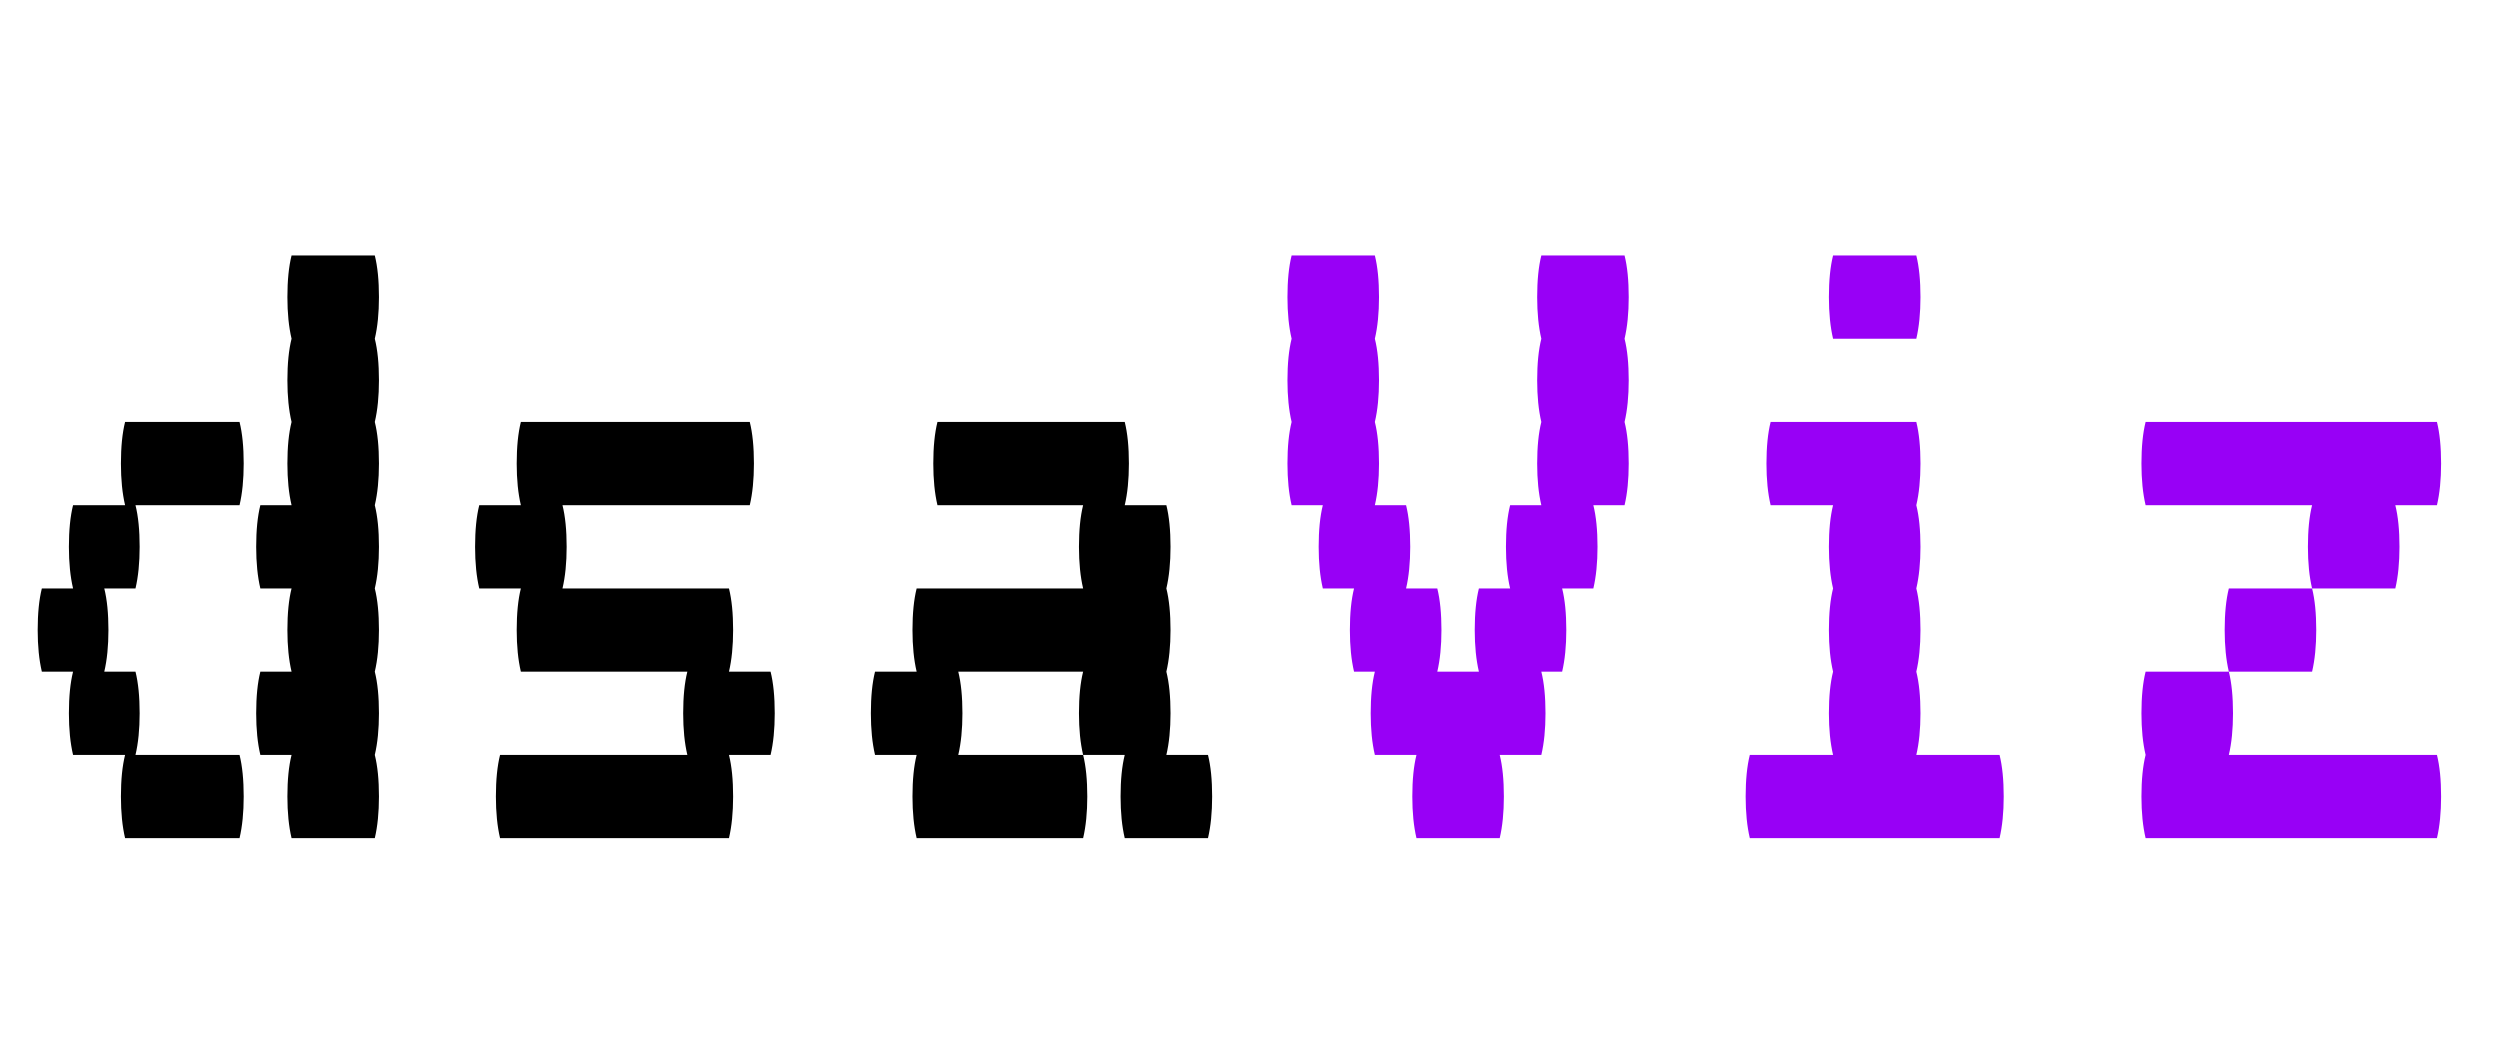 <svg width="173" height="72" viewBox="0 0 173 72" fill="none" xmlns="http://www.w3.org/2000/svg">
<path d="M25.936 23.44C26.128 24.208 26.224 25.168 26.224 26.32C26.224 27.424 26.128 28.384 25.936 29.2C26.128 29.968 26.224 30.928 26.224 32.08C26.224 33.184 26.128 34.144 25.936 34.96C26.128 35.728 26.224 36.688 26.224 37.84C26.224 38.944 26.128 39.904 25.936 40.72C26.128 41.488 26.224 42.448 26.224 43.6C26.224 44.704 26.128 45.664 25.936 46.48C26.128 47.248 26.224 48.208 26.224 49.36C26.224 50.464 26.128 51.424 25.936 52.24C26.128 53.008 26.224 53.968 26.224 55.12C26.224 56.224 26.128 57.184 25.936 58H20.176C19.984 57.184 19.888 56.224 19.888 55.12C19.888 53.968 19.984 53.008 20.176 52.24H18.016C17.824 51.424 17.728 50.464 17.728 49.36C17.728 48.208 17.824 47.248 18.016 46.48H20.176C19.984 45.664 19.888 44.704 19.888 43.6C19.888 42.448 19.984 41.488 20.176 40.72H18.016C17.824 39.904 17.728 38.944 17.728 37.84C17.728 36.688 17.824 35.728 18.016 34.96H20.176C19.984 34.144 19.888 33.184 19.888 32.08C19.888 30.928 19.984 29.968 20.176 29.2C19.984 28.384 19.888 27.424 19.888 26.32C19.888 25.168 19.984 24.208 20.176 23.44C19.984 22.624 19.888 21.664 19.888 20.56C19.888 19.408 19.984 18.448 20.176 17.68H25.936C26.128 18.448 26.224 19.408 26.224 20.56C26.224 21.664 26.128 22.624 25.936 23.44ZM16.864 32.08C16.864 33.184 16.768 34.144 16.576 34.96H9.376C9.568 35.728 9.664 36.688 9.664 37.84C9.664 38.944 9.568 39.904 9.376 40.72H7.216C7.408 41.488 7.504 42.448 7.504 43.6C7.504 44.704 7.408 45.664 7.216 46.48H9.376C9.568 47.248 9.664 48.208 9.664 49.36C9.664 50.464 9.568 51.424 9.376 52.24H16.576C16.768 53.008 16.864 53.968 16.864 55.12C16.864 56.224 16.768 57.184 16.576 58H8.656C8.464 57.184 8.368 56.224 8.368 55.12C8.368 53.968 8.464 53.008 8.656 52.24H5.056C4.864 51.424 4.768 50.464 4.768 49.36C4.768 48.208 4.864 47.248 5.056 46.48H2.896C2.704 45.664 2.608 44.704 2.608 43.6C2.608 42.448 2.704 41.488 2.896 40.72H5.056C4.864 39.904 4.768 38.944 4.768 37.84C4.768 36.688 4.864 35.728 5.056 34.96H8.656C8.464 34.144 8.368 33.184 8.368 32.08C8.368 30.928 8.464 29.968 8.656 29.2H16.576C16.768 29.968 16.864 30.928 16.864 32.08ZM53.612 49.36C53.612 50.464 53.516 51.424 53.324 52.24H50.444C50.636 53.008 50.732 53.968 50.732 55.12C50.732 56.224 50.636 57.184 50.444 58H34.604C34.412 57.184 34.316 56.224 34.316 55.12C34.316 53.968 34.412 53.008 34.604 52.24H47.564C47.372 51.424 47.276 50.464 47.276 49.36C47.276 48.208 47.372 47.248 47.564 46.48H36.044C35.852 45.664 35.756 44.704 35.756 43.6C35.756 42.448 35.852 41.488 36.044 40.72H33.164C32.972 39.904 32.876 38.944 32.876 37.84C32.876 36.688 32.972 35.728 33.164 34.96H36.044C35.852 34.144 35.756 33.184 35.756 32.08C35.756 30.928 35.852 29.968 36.044 29.2H51.884C52.076 29.968 52.172 30.928 52.172 32.08C52.172 33.184 52.076 34.144 51.884 34.96H38.924C39.116 35.728 39.212 36.688 39.212 37.84C39.212 38.944 39.116 39.904 38.924 40.72H50.444C50.636 41.488 50.732 42.448 50.732 43.6C50.732 44.704 50.636 45.664 50.444 46.48H53.324C53.516 47.248 53.612 48.208 53.612 49.36ZM83.592 52.24C83.784 53.008 83.88 53.968 83.88 55.12C83.88 56.224 83.784 57.184 83.592 58H77.832C77.64 57.184 77.544 56.224 77.544 55.12C77.544 53.968 77.64 53.008 77.832 52.24H74.952C74.76 51.424 74.664 50.464 74.664 49.36C74.664 48.208 74.76 47.248 74.952 46.48H66.312C66.504 47.248 66.6 48.208 66.6 49.36C66.6 50.464 66.504 51.424 66.312 52.24H74.952C75.144 53.008 75.24 53.968 75.24 55.12C75.24 56.224 75.144 57.184 74.952 58H63.432C63.24 57.184 63.144 56.224 63.144 55.12C63.144 53.968 63.24 53.008 63.432 52.24H60.552C60.36 51.424 60.264 50.464 60.264 49.36C60.264 48.208 60.36 47.248 60.552 46.48H63.432C63.24 45.664 63.144 44.704 63.144 43.6C63.144 42.448 63.24 41.488 63.432 40.72H74.952C74.76 39.904 74.664 38.944 74.664 37.84C74.664 36.688 74.76 35.728 74.952 34.96H64.872C64.68 34.144 64.584 33.184 64.584 32.08C64.584 30.928 64.68 29.968 64.872 29.2H77.832C78.024 29.968 78.12 30.928 78.12 32.08C78.12 33.184 78.024 34.144 77.832 34.96H80.712C80.904 35.728 81 36.688 81 37.84C81 38.944 80.904 39.904 80.712 40.72C80.904 41.488 81 42.448 81 43.6C81 44.704 80.904 45.664 80.712 46.48C80.904 47.248 81 48.208 81 49.36C81 50.464 80.904 51.424 80.712 52.24H83.592Z" fill="black"/>
<path d="M112.42 23.44C112.612 24.208 112.708 25.168 112.708 26.32C112.708 27.424 112.612 28.384 112.42 29.2C112.612 29.968 112.708 30.928 112.708 32.08C112.708 33.184 112.612 34.144 112.42 34.96H110.26C110.452 35.728 110.548 36.688 110.548 37.84C110.548 38.944 110.452 39.904 110.26 40.72H108.1C108.292 41.488 108.388 42.448 108.388 43.6C108.388 44.704 108.292 45.664 108.1 46.48H106.66C106.852 47.248 106.948 48.208 106.948 49.36C106.948 50.464 106.852 51.424 106.66 52.24H103.78C103.972 53.008 104.068 53.968 104.068 55.12C104.068 56.224 103.972 57.184 103.78 58H98.02C97.828 57.184 97.732 56.224 97.732 55.12C97.732 53.968 97.828 53.008 98.02 52.24H95.14C94.948 51.424 94.852 50.464 94.852 49.36C94.852 48.208 94.948 47.248 95.14 46.48H93.7C93.508 45.664 93.412 44.704 93.412 43.6C93.412 42.448 93.508 41.488 93.7 40.72H91.54C91.348 39.904 91.252 38.944 91.252 37.84C91.252 36.688 91.348 35.728 91.54 34.96H89.38C89.188 34.144 89.092 33.184 89.092 32.08C89.092 30.928 89.188 29.968 89.38 29.2C89.188 28.384 89.092 27.424 89.092 26.32C89.092 25.168 89.188 24.208 89.38 23.44C89.188 22.624 89.092 21.664 89.092 20.56C89.092 19.408 89.188 18.448 89.38 17.68H95.14C95.332 18.448 95.428 19.408 95.428 20.56C95.428 21.664 95.332 22.624 95.14 23.44C95.332 24.208 95.428 25.168 95.428 26.32C95.428 27.424 95.332 28.384 95.14 29.2C95.332 29.968 95.428 30.928 95.428 32.08C95.428 33.184 95.332 34.144 95.14 34.96H97.3C97.492 35.728 97.588 36.688 97.588 37.84C97.588 38.944 97.492 39.904 97.3 40.72H99.46C99.652 41.488 99.748 42.448 99.748 43.6C99.748 44.704 99.652 45.664 99.46 46.48H102.34C102.148 45.664 102.052 44.704 102.052 43.6C102.052 42.448 102.148 41.488 102.34 40.72H104.5C104.308 39.904 104.212 38.944 104.212 37.84C104.212 36.688 104.308 35.728 104.5 34.96H106.66C106.468 34.144 106.372 33.184 106.372 32.08C106.372 30.928 106.468 29.968 106.66 29.2C106.468 28.384 106.372 27.424 106.372 26.32C106.372 25.168 106.468 24.208 106.66 23.44C106.468 22.624 106.372 21.664 106.372 20.56C106.372 19.408 106.468 18.448 106.66 17.68H112.42C112.612 18.448 112.708 19.408 112.708 20.56C112.708 21.664 112.612 22.624 112.42 23.44ZM126.848 23.44C126.656 22.624 126.56 21.664 126.56 20.56C126.56 19.408 126.656 18.448 126.848 17.68H132.608C132.8 18.448 132.896 19.408 132.896 20.56C132.896 21.664 132.8 22.624 132.608 23.44H126.848ZM138.368 52.24C138.56 53.008 138.656 53.968 138.656 55.12C138.656 56.224 138.56 57.184 138.368 58H121.088C120.896 57.184 120.8 56.224 120.8 55.12C120.8 53.968 120.896 53.008 121.088 52.24H126.848C126.656 51.424 126.56 50.464 126.56 49.36C126.56 48.208 126.656 47.248 126.848 46.48C126.656 45.664 126.56 44.704 126.56 43.6C126.56 42.448 126.656 41.488 126.848 40.72C126.656 39.904 126.56 38.944 126.56 37.84C126.56 36.688 126.656 35.728 126.848 34.96H122.528C122.336 34.144 122.24 33.184 122.24 32.08C122.24 30.928 122.336 29.968 122.528 29.2H132.608C132.8 29.968 132.896 30.928 132.896 32.08C132.896 33.184 132.8 34.144 132.608 34.96C132.8 35.728 132.896 36.688 132.896 37.84C132.896 38.944 132.8 39.904 132.608 40.72C132.8 41.488 132.896 42.448 132.896 43.6C132.896 44.704 132.8 45.664 132.608 46.48C132.8 47.248 132.896 48.208 132.896 49.36C132.896 50.464 132.8 51.424 132.608 52.24H138.368ZM166.044 37.84C166.044 38.944 165.948 39.904 165.756 40.72H159.996C159.804 39.904 159.708 38.944 159.708 37.84C159.708 36.688 159.804 35.728 159.996 34.96H148.476C148.284 34.144 148.188 33.184 148.188 32.08C148.188 30.928 148.284 29.968 148.476 29.2H168.636C168.828 29.968 168.924 30.928 168.924 32.08C168.924 33.184 168.828 34.144 168.636 34.96H165.756C165.948 35.728 166.044 36.688 166.044 37.84ZM160.284 43.6C160.284 44.704 160.188 45.664 159.996 46.48H154.236C154.044 45.664 153.948 44.704 153.948 43.6C153.948 42.448 154.044 41.488 154.236 40.72H159.996C160.188 41.488 160.284 42.448 160.284 43.6ZM168.636 52.24C168.828 53.008 168.924 53.968 168.924 55.12C168.924 56.224 168.828 57.184 168.636 58H148.476C148.284 57.184 148.188 56.224 148.188 55.12C148.188 53.968 148.284 53.008 148.476 52.24C148.284 51.424 148.188 50.464 148.188 49.36C148.188 48.208 148.284 47.248 148.476 46.48H154.236C154.428 47.248 154.524 48.208 154.524 49.36C154.524 50.464 154.428 51.424 154.236 52.24H168.636Z" fill="#9800F6"/>
</svg>
